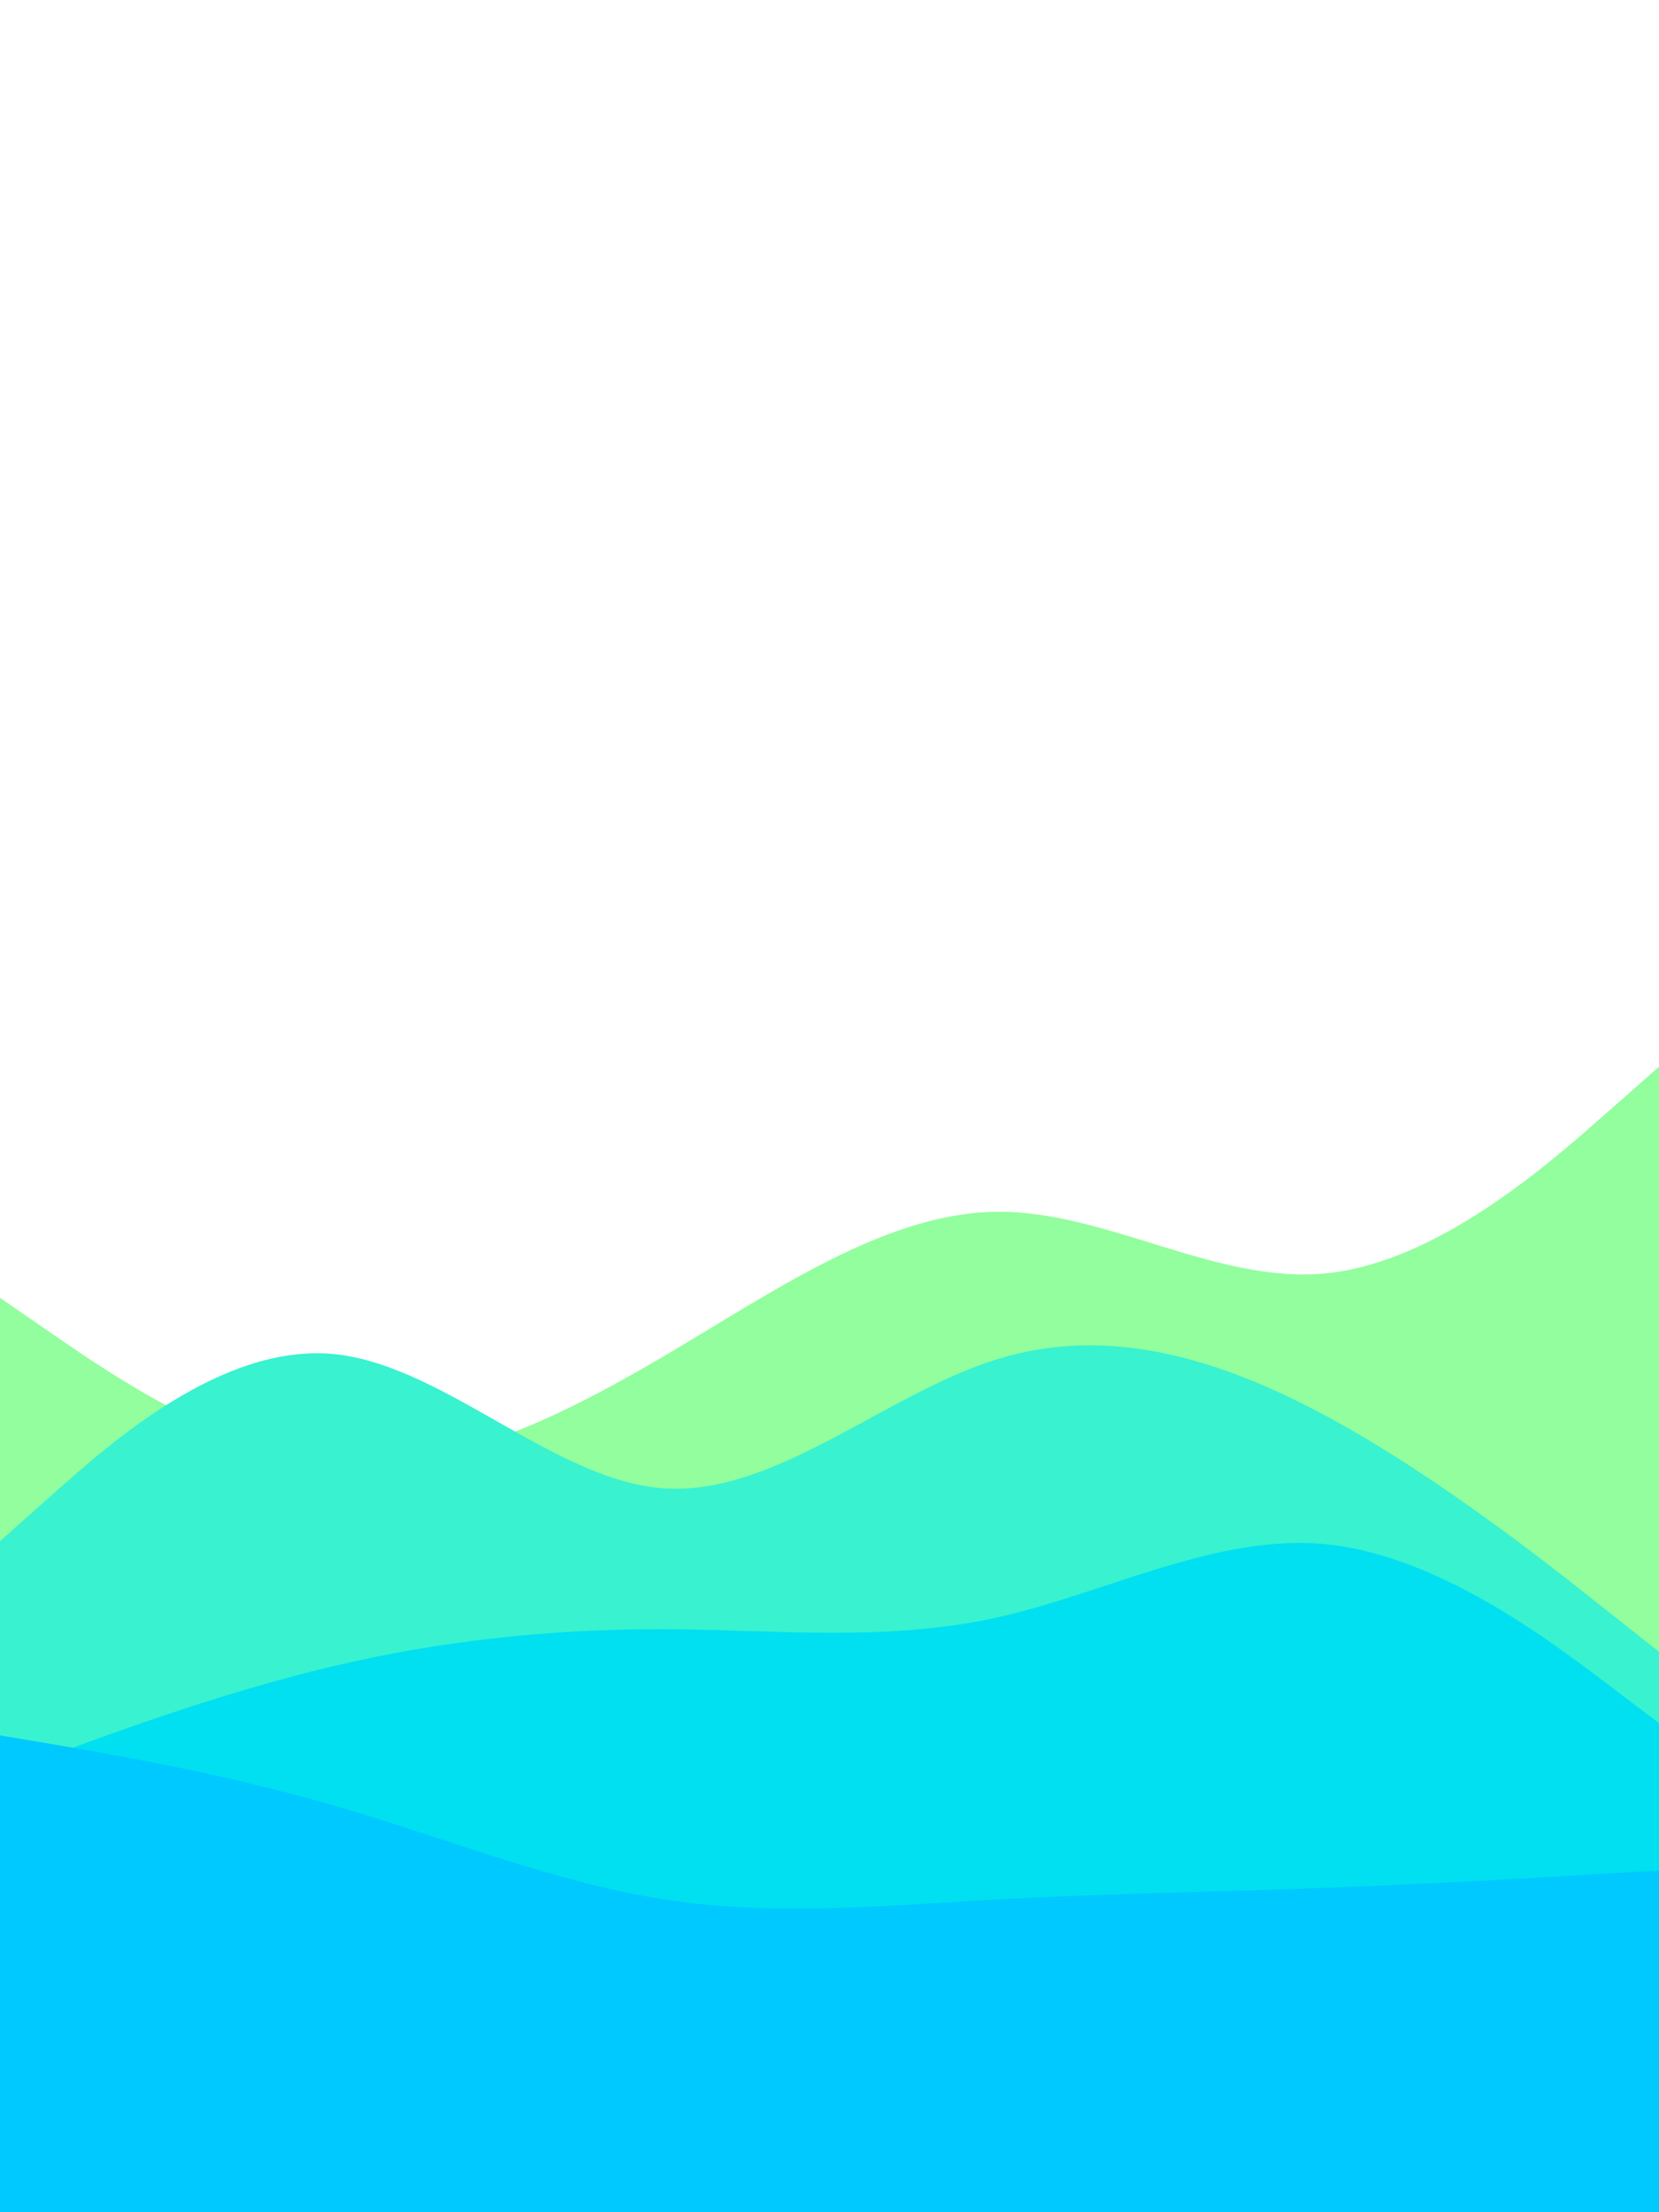 <svg id="visual" viewBox="0 0 675 900" width="675" height="900" xmlns="http://www.w3.org/2000/svg" xmlns:xlink="http://www.w3.org/1999/xlink" version="1.1"><rect x="0" y="0" width="675" height="900" fill="#fff"></rect><path d="M0 528L22.5 543.5C45 559 90 590 135 594.8C180 599.7 225 578.3 270 551.8C315 525.3 360 493.7 405 493C450 492.3 495 522.7 540 518C585 513.3 630 473.7 652.5 453.8L675 434L675 901L652.5 901C630 901 585 901 540 901C495 901 450 901 405 901C360 901 315 901 270 901C225 901 180 901 135 901C90 901 45 901 22.5 901L0 901Z" fill="#92fe9d"></path><path d="M0 627L22.5 607C45 587 90 547 135 550.8C180 554.7 225 602.3 270 605.5C315 608.7 360 567.3 405 553.2C450 539 495 552 540 576.3C585 600.7 630 636.3 652.5 654.2L675 672L675 901L652.5 901C630 901 585 901 540 901C495 901 450 901 405 901C360 901 315 901 270 901C225 901 180 901 135 901C90 901 45 901 22.5 901L0 901Z" fill="#39f2cf"></path><path d="M0 722L22.5 713.7C45 705.3 90 688.7 135 678C180 667.3 225 662.7 270 662.8C315 663 360 668 405 658.2C450 648.3 495 623.7 540 628.3C585 633 630 667 652.5 684L675 701L675 901L652.5 901C630 901 585 901 540 901C495 901 450 901 405 901C360 901 315 901 270 901C225 901 180 901 135 901C90 901 45 901 22.5 901L0 901Z" fill="#00e0f0"></path><path d="M0 706L22.5 709.8C45 713.7 90 721.3 135 734.3C180 747.3 225 765.7 270 772.7C315 779.7 360 775.3 405 772.8C450 770.3 495 769.7 540 768C585 766.3 630 763.7 652.5 762.3L675 761L675 901L652.5 901C630 901 585 901 540 901C495 901 450 901 405 901C360 901 315 901 270 901C225 901 180 901 135 901C90 901 45 901 22.5 901L0 901Z" fill="#00c9ff"></path></svg>